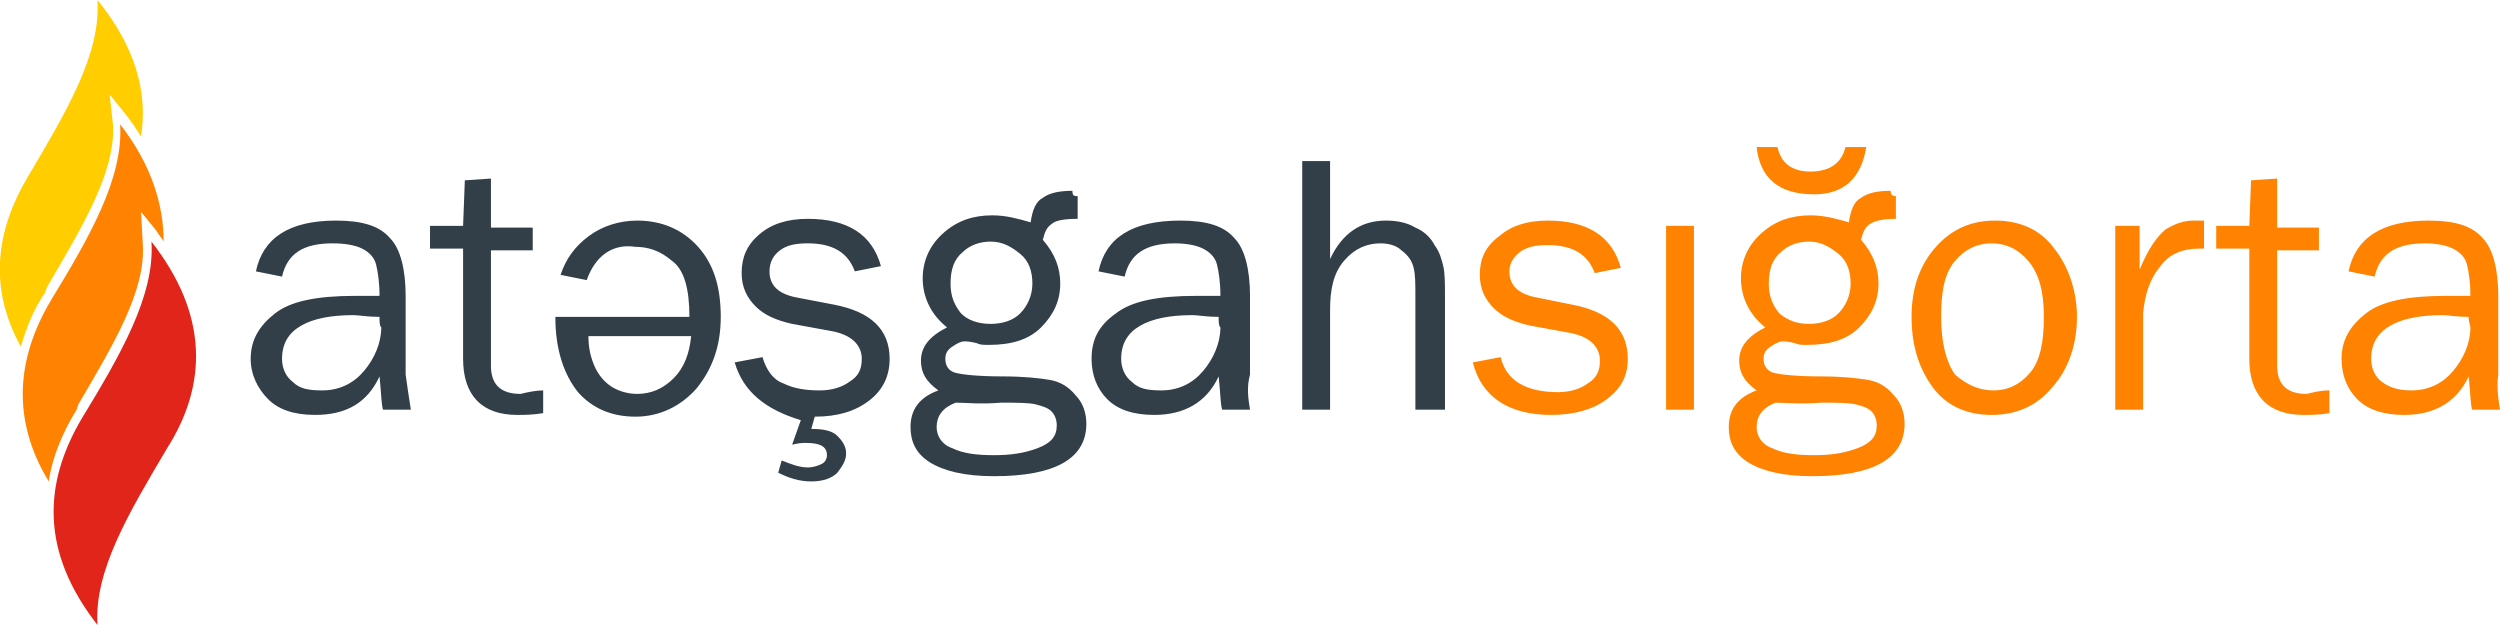 <svg width="320" height="80" viewBox="0 0 320 80" fill="none" xmlns="http://www.w3.org/2000/svg">
<g clip-path="url(#clip0_578_1)">
<path d="M52.59 52.437H49.025C48.802 51.765 48.802 50.196 48.579 48.179C47.02 51.541 44.345 53.109 40.334 53.109C37.66 53.109 35.655 52.437 34.318 51.092C32.98 49.748 32.089 47.955 32.089 45.938C32.089 43.473 33.203 41.681 35.209 40.112C37.215 38.543 40.557 37.871 45.46 37.871C46.128 37.871 47.242 37.871 48.579 37.871C48.579 36.078 48.356 34.734 48.134 33.838C47.911 32.941 47.242 32.269 46.351 31.821C45.46 31.373 44.123 31.148 42.563 31.148C38.774 31.148 36.769 32.493 36.1 35.406L32.758 34.734C33.649 30.476 36.992 28.235 43.008 28.235C46.351 28.235 48.579 28.908 49.916 30.476C51.254 31.821 51.922 34.51 51.922 37.871V47.955C52.145 49.524 52.368 51.093 52.59 52.437ZM48.579 40.56C47.02 40.56 45.905 40.336 45.237 40.336C42.34 40.336 40.111 40.784 38.551 41.681C36.992 42.577 36.1 43.922 36.1 45.938C36.1 47.059 36.546 48.179 37.437 48.852C38.329 49.748 39.443 49.972 41.226 49.972C43.454 49.972 45.237 49.076 46.574 47.507C47.911 45.938 48.802 43.922 48.802 41.905C48.579 41.681 48.579 41.233 48.579 40.56ZM69.526 49.972V52.885C68.189 53.109 67.075 53.109 66.184 53.109C61.727 53.109 59.276 50.644 59.276 45.938V31.821H55.042V28.908H59.276L59.499 23.081L62.841 22.857V29.132H68.189V32.045H62.841V46.835C62.841 49.3 64.178 50.42 66.629 50.42C67.521 50.196 68.635 49.972 69.526 49.972ZM75.097 35.854L71.755 35.182C72.423 33.165 73.538 31.597 75.32 30.252C77.103 28.908 79.332 28.235 81.56 28.235C84.68 28.235 87.354 29.356 89.359 31.597C91.365 33.838 92.256 36.751 92.256 40.56C92.256 44.37 91.142 47.283 89.136 49.748C87.131 51.989 84.457 53.333 81.337 53.333C78.217 53.333 75.766 52.213 73.983 50.196C72.201 47.955 71.086 44.818 71.086 40.56H88.245C88.245 36.975 87.577 34.51 86.017 33.389C84.457 32.045 82.897 31.597 81.337 31.597C78.44 31.148 76.212 32.717 75.097 35.854ZM75.32 43.025C75.32 44.37 75.543 45.49 75.989 46.611C76.434 47.731 77.103 48.627 77.994 49.3C78.886 49.972 80.223 50.42 81.56 50.42C83.343 50.42 84.903 49.748 86.24 48.403C87.577 47.059 88.245 45.266 88.468 43.025H75.32ZM94.039 46.387L97.604 45.714C98.05 47.283 98.942 48.627 100.279 49.076C101.616 49.748 103.175 49.972 104.958 49.972C106.518 49.972 107.855 49.524 108.746 48.852C109.861 48.179 110.306 47.283 110.306 45.938C110.306 44.146 108.969 42.801 106.295 42.353L101.393 41.457C99.387 41.008 97.827 40.336 96.713 39.216C95.599 38.095 94.93 36.751 94.93 34.958C94.93 32.941 95.599 31.373 97.159 30.028C98.719 28.683 100.724 28.011 103.398 28.011C108.524 28.011 111.643 30.028 112.758 34.062L109.415 34.734C108.524 32.269 106.518 31.148 103.398 31.148C101.838 31.148 100.724 31.373 99.833 32.045C98.942 32.717 98.496 33.614 98.496 34.734C98.496 36.527 99.61 37.647 102.061 38.095L106.741 38.992C111.421 39.888 113.872 42.129 113.872 45.938C113.872 48.179 112.98 49.972 111.198 51.316C109.415 52.661 107.187 53.333 104.29 53.333L103.844 54.902C105.404 54.902 106.518 55.126 107.187 55.798C107.855 56.471 108.301 57.143 108.301 58.039C108.301 58.936 107.855 59.608 107.187 60.504C106.518 61.176 105.404 61.625 103.844 61.625C102.284 61.625 100.947 61.176 99.61 60.504L100.056 58.936C101.17 59.384 102.284 59.832 103.398 59.832C104.067 59.832 104.735 59.608 105.181 59.384C105.627 59.16 105.85 58.712 105.85 58.263C105.85 57.143 104.958 56.695 103.175 56.695C102.73 56.695 102.284 56.695 101.393 56.919L102.507 53.782C98.05 52.437 95.153 50.196 94.039 46.387ZM137.939 25.098V28.011C136.156 28.011 135.042 28.235 134.596 28.683C133.928 29.132 133.705 29.804 133.482 30.7C135.042 32.493 135.71 34.286 135.71 36.303C135.71 38.543 134.819 40.336 133.259 41.905C131.699 43.473 129.471 44.146 126.574 44.146C125.905 44.146 125.46 44.146 125.014 43.922C124.123 43.697 123.677 43.697 123.454 43.697C123.008 43.697 122.563 43.922 121.894 44.37C121.226 44.818 121.003 45.266 121.003 45.938C121.003 46.835 121.448 47.507 122.34 47.731C123.231 47.955 125.237 48.179 128.357 48.179C131.031 48.179 133.036 48.403 134.373 48.627C135.71 48.852 136.824 49.524 137.716 50.644C138.607 51.541 139.053 52.885 139.053 54.23C139.053 58.712 135.042 60.952 127.242 60.952C123.454 60.952 120.78 60.28 118.997 59.16C117.214 58.039 116.546 56.471 116.546 54.678C116.546 52.437 117.66 50.868 120.111 49.972C118.552 48.852 117.883 47.731 117.883 46.163C117.883 44.37 118.997 43.025 121.226 41.905C119.22 40.336 118.106 38.095 118.106 35.63C118.106 33.389 118.997 31.373 120.78 29.804C122.563 28.235 124.568 27.563 127.019 27.563C128.802 27.563 130.362 28.011 131.922 28.459C132.145 26.891 132.591 25.77 133.482 25.322C134.373 24.65 135.71 24.426 137.27 24.426C137.27 25.098 137.493 25.098 137.939 25.098ZM122.34 51.541C120.557 52.213 119.889 53.333 119.889 54.678C119.889 55.798 120.557 56.919 121.894 57.367C123.231 58.039 125.014 58.263 127.242 58.263C129.248 58.263 131.031 58.039 132.813 57.367C134.596 56.695 135.265 55.798 135.265 54.454C135.265 53.782 135.042 53.109 134.596 52.661C134.15 52.213 133.482 51.989 132.59 51.765C131.699 51.541 130.139 51.541 128.134 51.541C125.46 51.765 123.677 51.541 122.34 51.541ZM126.797 41.457C128.357 41.457 129.694 41.008 130.585 40.112C131.476 39.216 132.145 37.871 132.145 36.303C132.145 34.734 131.699 33.389 130.585 32.493C129.471 31.597 128.357 30.924 126.797 30.924C125.46 30.924 124.123 31.373 123.231 32.269C122.117 33.165 121.671 34.51 121.671 36.303C121.671 37.871 122.117 38.992 123.008 40.112C123.9 41.008 125.237 41.457 126.797 41.457ZM160 52.437H156.435C156.212 51.765 156.212 50.196 155.989 48.179C154.429 51.541 151.532 53.109 147.744 53.109C145.07 53.109 143.064 52.437 141.727 51.092C140.39 49.748 139.721 47.955 139.721 45.938C139.721 43.473 140.613 41.681 142.841 40.112C144.847 38.543 148.189 37.871 153.092 37.871C153.76 37.871 154.875 37.871 156.212 37.871C156.212 36.078 155.989 34.734 155.766 33.838C155.543 32.941 154.875 32.269 153.983 31.821C153.092 31.373 151.755 31.148 150.418 31.148C146.629 31.148 144.624 32.493 143.955 35.406L140.613 34.734C141.504 30.476 144.847 28.235 151.086 28.235C154.429 28.235 156.657 28.908 157.994 30.476C159.331 31.821 160 34.51 160 37.871V47.955C159.554 49.524 159.777 51.093 160 52.437ZM155.989 40.56C154.429 40.56 153.315 40.336 152.646 40.336C149.749 40.336 147.521 40.784 145.961 41.681C144.401 42.577 143.51 43.922 143.51 45.938C143.51 47.059 143.955 48.179 144.847 48.852C145.738 49.748 146.852 49.972 148.635 49.972C150.863 49.972 152.646 49.076 153.983 47.507C155.32 45.938 156.212 43.922 156.212 41.905C155.989 41.681 155.989 41.233 155.989 40.56ZM184.735 52.437H181.17V38.095C181.17 36.303 181.17 35.182 180.947 34.286C180.724 33.389 180.279 32.717 179.387 32.045C178.719 31.373 177.604 31.148 176.713 31.148C174.93 31.148 173.37 31.821 172.033 33.389C170.696 34.958 170.251 36.975 170.251 39.664V52.437H166.685V20.616H170.251V33.165C171.811 29.804 174.262 28.235 177.382 28.235C178.719 28.235 180.056 28.459 181.17 29.132C182.284 29.58 183.175 30.476 183.621 31.373C184.29 32.269 184.512 33.165 184.735 34.062C184.958 34.958 184.958 36.303 184.958 38.319V52.437H184.735Z" fill="#323E48"/>
<path d="M188.524 46.387L192.089 45.714C192.758 48.627 195.209 50.196 199.443 50.196C201.003 50.196 202.34 49.748 203.231 49.076C204.345 48.403 204.791 47.507 204.791 46.163C204.791 44.37 203.454 43.025 200.78 42.577L195.877 41.681C193.872 41.233 192.312 40.56 191.198 39.44C190.084 38.319 189.415 36.975 189.415 35.182C189.415 33.165 190.084 31.597 191.866 30.252C193.426 28.908 195.432 28.235 198.106 28.235C203.231 28.235 206.351 30.252 207.465 34.286L204.123 34.958C203.231 32.493 201.226 31.373 198.106 31.373C196.546 31.373 195.432 31.597 194.54 32.269C193.649 32.941 193.203 33.838 193.203 34.734C193.203 36.527 194.318 37.647 196.769 38.095L201.226 38.992C205.905 39.888 208.357 42.129 208.357 45.938C208.357 48.179 207.465 49.748 205.682 51.093C203.9 52.437 201.448 53.109 198.552 53.109C193.203 53.109 189.638 50.868 188.524 46.387ZM216.825 52.437H213.259V28.908H216.825V52.437ZM242.674 25.098V28.011C241.114 28.011 240 28.235 239.331 28.683C238.663 29.132 238.44 29.804 238.217 30.7C239.777 32.493 240.446 34.286 240.446 36.303C240.446 38.543 239.554 40.336 237.994 41.905C236.435 43.473 234.206 44.146 231.309 44.146C230.641 44.146 230.195 44.146 229.749 43.922C228.858 43.697 228.412 43.697 228.189 43.697C227.744 43.697 227.298 43.922 226.63 44.37C225.961 44.818 225.738 45.266 225.738 45.938C225.738 46.835 226.184 47.507 227.075 47.731C227.967 47.955 229.972 48.179 233.092 48.179C235.766 48.179 237.772 48.403 239.109 48.627C240.446 48.852 241.56 49.524 242.451 50.644C243.343 51.541 243.788 52.885 243.788 54.23C243.788 58.712 239.777 60.952 231.978 60.952C228.189 60.952 225.515 60.28 223.733 59.16C221.95 58.039 221.281 56.471 221.281 54.678C221.281 52.437 222.396 50.868 224.847 49.972C223.287 48.852 222.618 47.731 222.618 46.163C222.618 44.37 223.733 43.025 225.961 41.905C223.955 40.336 222.841 38.095 222.841 35.63C222.841 33.389 223.733 31.373 225.515 29.804C227.298 28.235 229.304 27.563 231.755 27.563C233.538 27.563 235.097 28.011 236.657 28.459C236.88 26.891 237.326 25.77 238.217 25.322C239.109 24.65 240.446 24.426 242.006 24.426C242.006 25.098 242.451 25.098 242.674 25.098ZM227.298 51.541C225.515 52.213 224.847 53.333 224.847 54.678C224.847 55.798 225.515 56.919 226.852 57.367C228.189 58.039 229.972 58.263 232.201 58.263C234.206 58.263 235.989 58.039 237.772 57.367C239.554 56.695 240.223 55.798 240.223 54.454C240.223 53.782 240 53.109 239.554 52.661C239.109 52.213 238.44 51.989 237.549 51.765C236.657 51.541 235.097 51.541 233.092 51.541C230.418 51.765 228.412 51.541 227.298 51.541ZM224.847 18.823H227.521C227.967 20.84 229.304 21.961 231.755 21.961C234.206 21.961 235.766 20.84 236.212 18.823H238.886C238.217 22.857 235.989 24.874 232.201 24.874C227.744 24.874 225.292 22.857 224.847 18.823ZM231.532 41.457C233.092 41.457 234.429 41.008 235.32 40.112C236.212 39.216 236.88 37.871 236.88 36.303C236.88 34.734 236.435 33.389 235.32 32.493C234.206 31.597 233.092 30.924 231.532 30.924C230.195 30.924 228.858 31.373 227.967 32.269C226.852 33.165 226.407 34.51 226.407 36.303C226.407 37.871 226.852 38.992 227.744 40.112C228.858 41.008 229.972 41.457 231.532 41.457ZM254.93 53.109C251.811 53.109 249.136 51.989 247.354 49.524C245.571 47.059 244.68 44.146 244.68 40.56C244.68 36.751 245.794 33.838 247.799 31.597C249.805 29.356 252.256 28.235 255.376 28.235C258.496 28.235 261.17 29.356 262.953 31.821C264.735 34.062 265.85 37.199 265.85 40.56C265.85 44.146 264.735 47.283 262.73 49.524C260.724 51.989 258.05 53.109 254.93 53.109ZM255.153 49.972C256.936 49.972 258.496 49.3 259.833 47.731C261.17 46.163 261.616 43.697 261.616 40.56C261.616 37.199 260.947 34.958 259.61 33.389C258.273 31.821 256.713 31.148 254.93 31.148C253.148 31.148 251.588 31.821 250.251 33.389C248.914 34.958 248.468 37.199 248.468 40.56C248.468 43.922 249.136 46.387 250.251 47.955C251.811 49.3 253.37 49.972 255.153 49.972ZM274.318 52.437H270.752V28.908H273.872V34.51C274.986 31.821 276.1 30.252 277.214 29.356C278.329 28.683 279.443 28.235 280.78 28.235C281.226 28.235 281.671 28.235 282.117 28.235V31.821H281.448C279.443 31.821 277.66 32.493 276.546 34.062C275.209 35.63 274.54 37.647 274.318 40.112V52.437ZM298.162 49.972V52.885C296.825 53.109 295.71 53.109 294.819 53.109C290.362 53.109 287.911 50.644 287.911 45.938V31.821H283.677V28.908H287.911L288.134 23.081L291.476 22.857V29.132H296.824V32.045H291.476V46.835C291.476 49.3 292.813 50.42 295.265 50.42C296.156 50.196 297.047 49.972 298.162 49.972ZM320 52.437H316.435C316.212 51.765 316.212 50.196 315.989 48.179C314.429 51.541 311.532 53.109 307.744 53.109C305.07 53.109 303.064 52.437 301.727 51.093C300.39 49.748 299.721 47.955 299.721 45.938C299.721 43.473 300.836 41.681 302.841 40.112C304.847 38.543 308.189 37.871 313.092 37.871C313.76 37.871 314.875 37.871 316.212 37.871C316.212 36.078 315.989 34.734 315.766 33.838C315.543 32.941 314.875 32.269 313.983 31.821C313.092 31.373 311.755 31.148 310.418 31.148C306.63 31.148 304.624 32.493 303.955 35.406L300.613 34.734C301.504 30.476 304.847 28.235 310.864 28.235C314.206 28.235 316.435 28.908 317.772 30.476C319.109 31.821 319.777 34.51 319.777 37.871V47.955C319.554 49.524 319.777 51.093 320 52.437ZM315.989 40.56C314.429 40.56 313.315 40.336 312.646 40.336C309.749 40.336 307.521 40.784 305.961 41.681C304.401 42.577 303.51 43.922 303.51 45.938C303.51 47.059 303.955 48.179 304.847 48.852C305.738 49.524 306.852 49.972 308.635 49.972C310.864 49.972 312.646 49.076 313.983 47.507C315.32 45.938 316.212 43.922 316.212 41.905C316.212 41.681 315.989 41.233 315.989 40.56Z" fill="#FF8300"/>
<path d="M6.012 36.751C10.469 29.132 14.703 22.185 14.48 16.134L14.035 12.101L16.04 14.566C16.709 15.462 17.377 16.358 18.046 17.479C18.937 11.877 17.377 6.05 12.475 0C12.921 6.947 8.464 14.342 3.561 22.633C-0.45 29.356 -1.564 36.751 2.67 44.37C3.338 42.129 4.23 39.664 5.79 37.423L6.012 36.751Z" fill="#FFCD00"/>
<path d="M10.028 51.765C14.485 44.146 18.719 37.199 18.273 31.148L18.05 27.115L20.056 29.58C20.279 30.028 20.724 30.476 20.947 30.924C20.947 26.218 19.387 21.064 15.376 15.91C15.822 22.857 11.365 30.476 6.462 38.543C2.228 45.714 1.337 53.557 6.24 61.625C6.685 58.487 8.022 55.35 9.805 52.437L10.028 51.765Z" fill="#FF8300"/>
<path d="M19.387 30.924C19.833 37.871 15.376 45.49 10.473 53.557C5.571 61.849 5.125 70.588 12.479 80C12.033 73.053 16.49 65.658 21.393 57.367C26.518 49.3 26.741 40.336 19.387 30.924Z" fill="#E1251B"/>
</g>
<defs>
<clipPath id="clip0_578_1">
<rect width="320" height="80" fill="white"/>
</clipPath>
</defs>
</svg>
